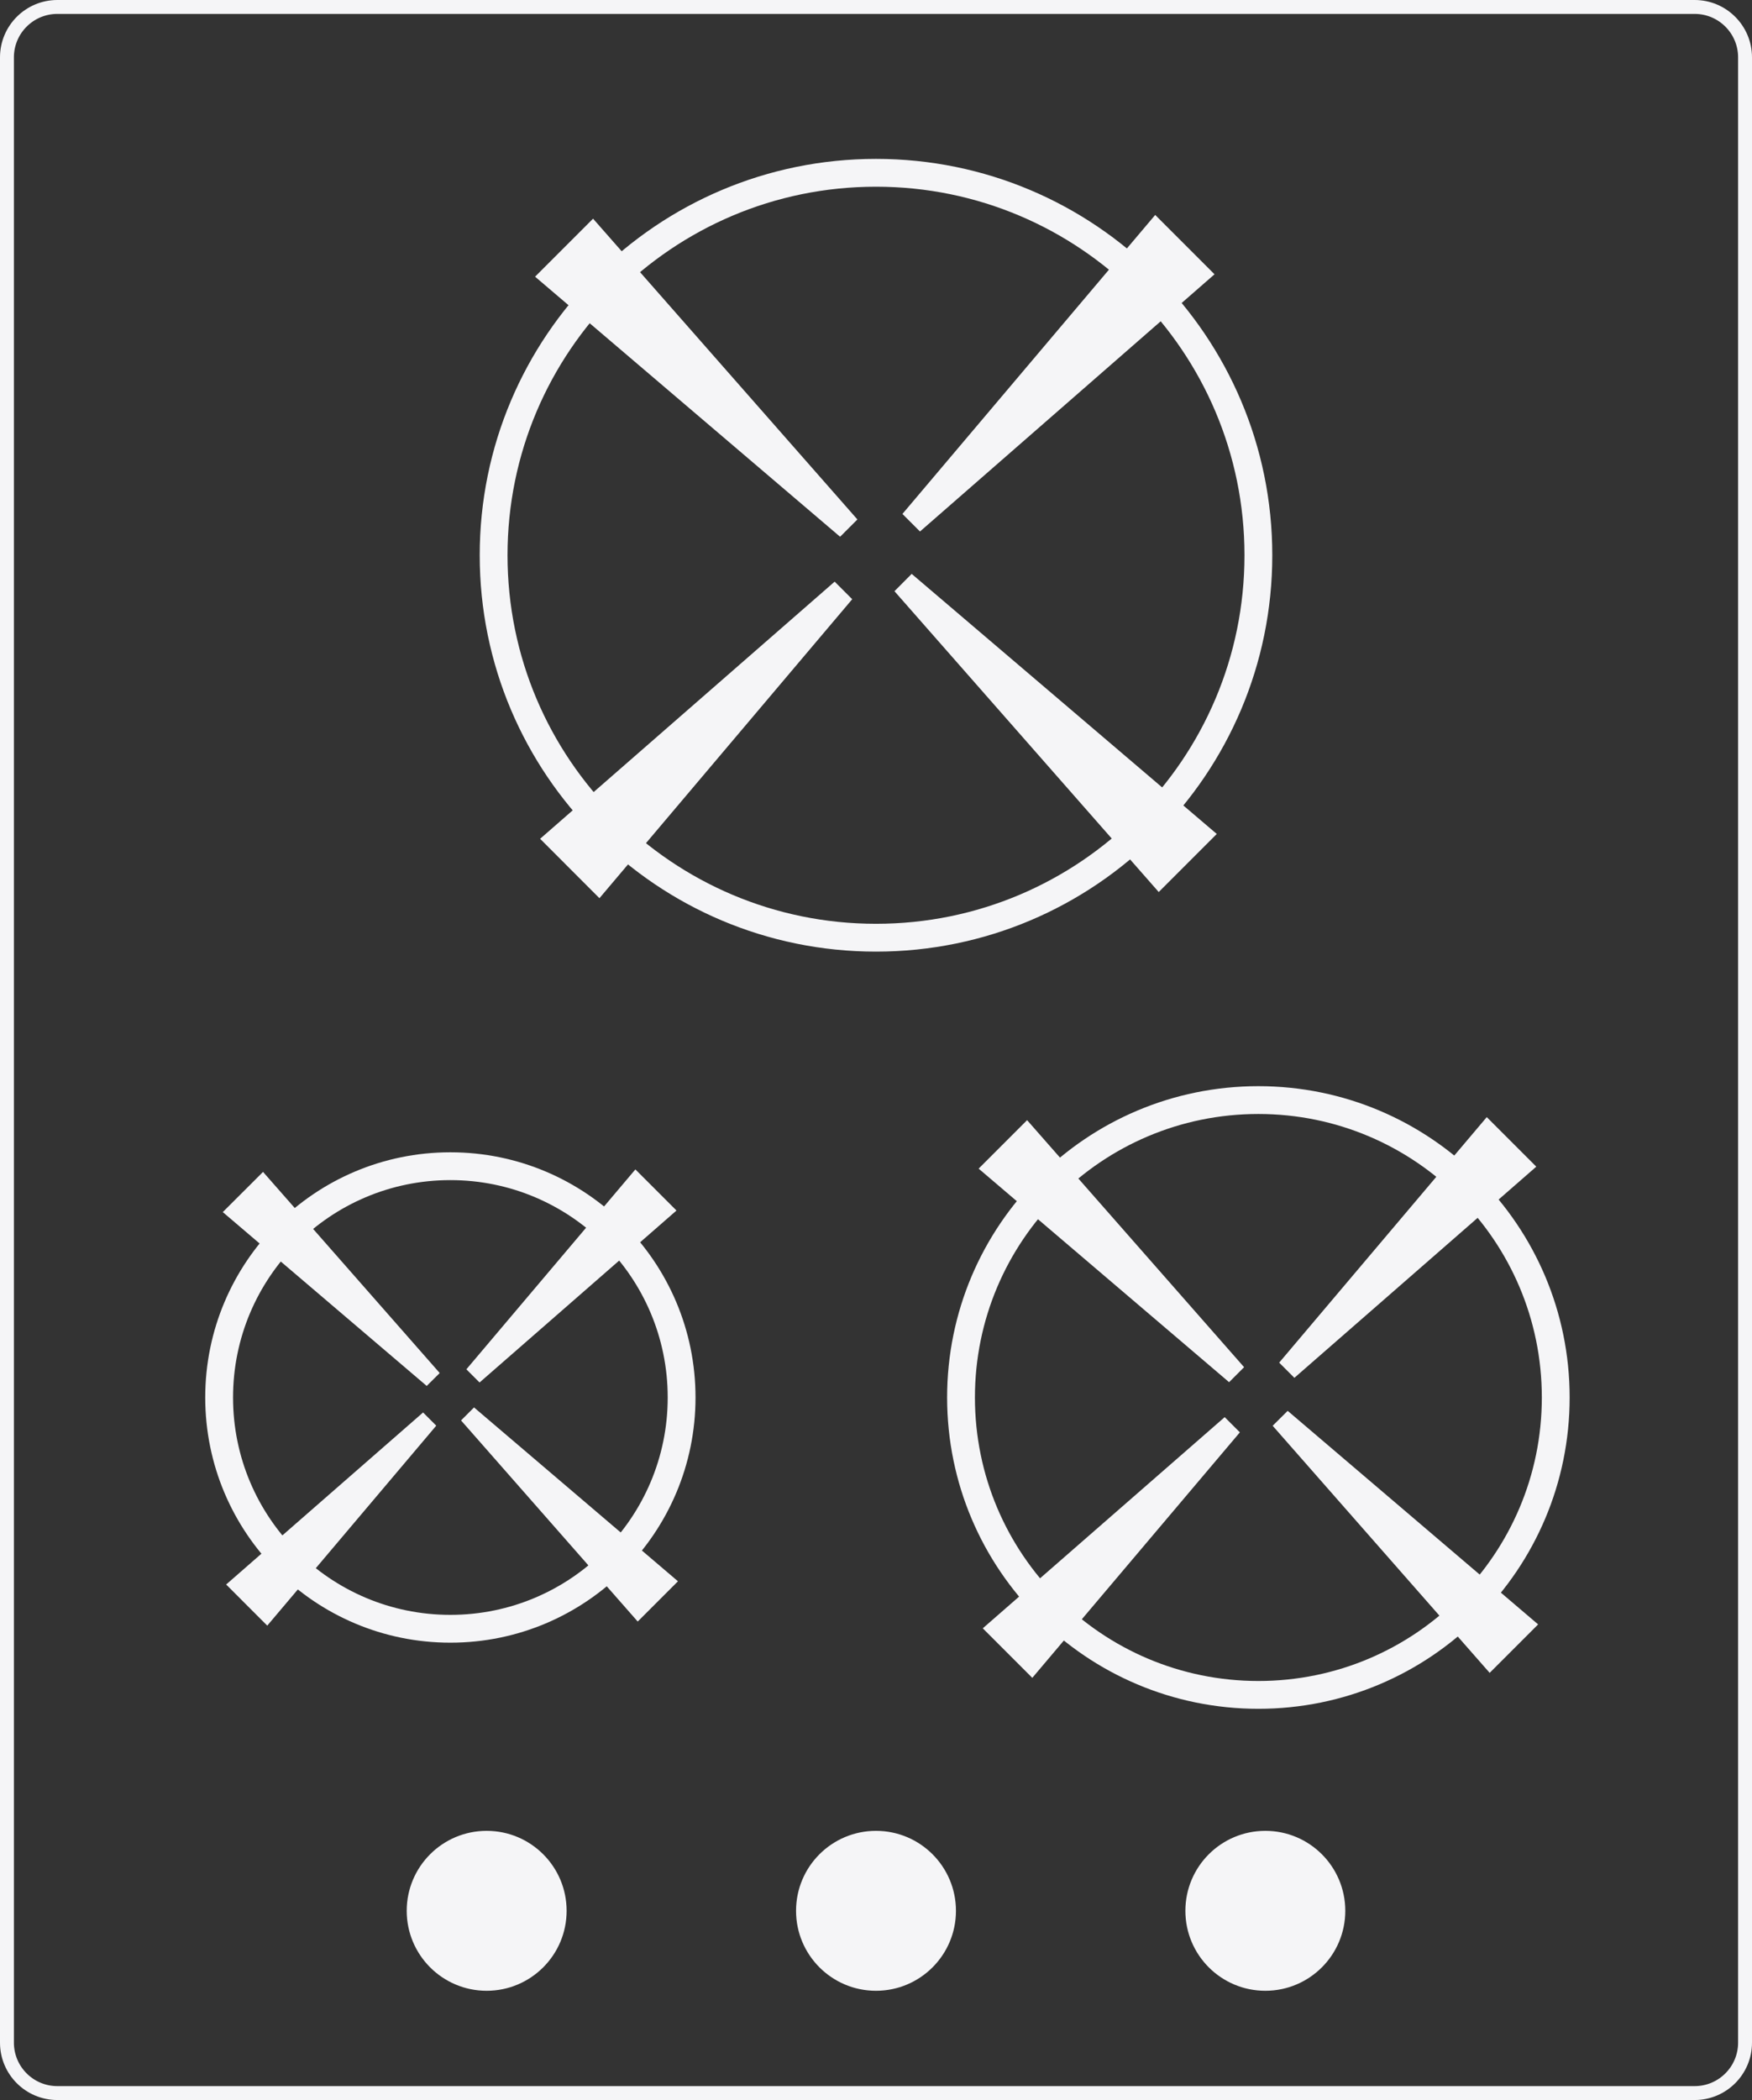 <svg width="252" height="302" viewBox="0 0 252 302" fill="none" xmlns="http://www.w3.org/2000/svg">
<rect x="0" y="0" width="252" height="302" fill="#333333" stroke="none"/>
<path d="M243.75 1H8.25C4.246 1 1 4.246 1 8.25V293.75C1 297.754 4.246 301 8.25 301H243.75C247.754 301 251 297.754 251 293.75V8.25C251 4.246 247.754 1 243.75 1Z" stroke="#F5F5F7" stroke-width="2" stroke-miterlimit="10"/>
<path d="M126 134.85C156.376 134.85 181 110.226 181 79.85C181 49.474 156.376 24.85 126 24.85C95.624 24.85 71 49.474 71 79.85C71 110.226 95.624 134.85 126 134.85Z" stroke="#F5F5F7" stroke-width="4" stroke-miterlimit="10"/>
<path d="M181 243.74C204.621 243.74 223.77 224.591 223.77 200.97C223.77 177.349 204.621 158.2 181 158.2C157.379 158.2 138.23 177.349 138.23 200.97C138.23 224.591 157.379 243.74 181 243.74Z" stroke="#F5F5F7" stroke-width="4" stroke-miterlimit="10"/>
<path d="M64.78 234.23C83.149 234.23 98.04 219.339 98.04 200.97C98.04 182.601 83.149 167.71 64.78 167.71C46.411 167.71 31.52 182.601 31.52 200.97C31.52 219.339 46.411 234.23 64.78 234.23Z" stroke="#F5F5F7" stroke-width="4" stroke-miterlimit="10"/>
<path d="M70 285.29C75.799 285.29 80.5 280.589 80.5 274.79C80.5 268.991 75.799 264.29 70 264.29C64.201 264.29 59.5 268.991 59.5 274.79C59.5 280.589 64.201 285.29 70 285.29Z" fill="#F5F5F7" stroke="#F5F5F7" stroke-width="2" stroke-miterlimit="10"/>
<path d="M126 285.29C131.799 285.29 136.5 280.589 136.5 274.79C136.5 268.991 131.799 264.29 126 264.29C120.201 264.29 115.5 268.991 115.5 274.79C115.5 280.589 120.201 285.29 126 285.29Z" fill="#F5F5F7" stroke="#F5F5F7" stroke-width="2" stroke-miterlimit="10"/>
<path d="M182 285.29C187.799 285.29 192.5 280.589 192.5 274.79C192.5 268.991 187.799 264.29 182 264.29C176.201 264.29 171.5 268.991 171.5 274.79C171.5 280.589 176.201 285.29 182 285.29Z" fill="#F5F5F7" stroke="#F5F5F7" stroke-width="2" stroke-miterlimit="10"/>
<path d="M85.28 32.18L77.7 39.76L120.81 76.51L122.64 74.68L85.28 32.18Z" fill="#F5F5F7" stroke="#F5F5F7" stroke-miterlimit="10"/>
<path d="M166.69 127.55L174.28 119.96L131.16 83.21L129.34 85.04L166.69 127.55Z" fill="#F5F5F7" stroke="#F5F5F7" stroke-miterlimit="10"/>
<path d="M173.96 39.42L166.19 31.65L130.48 73.88L132.35 75.75L173.96 39.42Z" fill="#F5F5F7" stroke="#F5F5F7" stroke-miterlimit="10"/>
<path d="M78.42 120.65L86.19 128.43L121.9 86.2L120.03 84.33L78.42 120.65Z" fill="#F5F5F7" stroke="#F5F5F7" stroke-miterlimit="10"/>
<path d="M147.71 161.82L141.5 168.03L176.76 198.09L178.26 196.59L147.71 161.82Z" fill="#F5F5F7" stroke="#F5F5F7" stroke-miterlimit="10"/>
<path d="M214.29 239.84L220.5 233.63L185.24 203.57L183.74 205.06L214.29 239.84Z" fill="#F5F5F7" stroke="#F5F5F7" stroke-miterlimit="10"/>
<path d="M220.24 167.75L213.88 161.39L184.67 195.93L186.2 197.46L220.24 167.75Z" fill="#F5F5F7" stroke="#F5F5F7" stroke-miterlimit="10"/>
<path d="M142.09 234.19L148.45 240.55L177.66 206.01L176.13 204.48L142.09 234.19Z" fill="#F5F5F7" stroke="#F5F5F7" stroke-miterlimit="10"/>
<path d="M37.81 169.26L32.78 174.28L61.35 198.63L62.56 197.43L37.81 169.26Z" fill="#F5F5F7" stroke="#F5F5F7" stroke-miterlimit="10"/>
<path d="M91.75 232.46L96.78 227.43L68.21 203.08L67 204.29L91.75 232.46Z" fill="#F5F5F7" stroke="#F5F5F7" stroke-miterlimit="10"/>
<path d="M96.57 174.06L91.42 168.91L67.76 196.89L69 198.13L96.57 174.06Z" fill="#F5F5F7" stroke="#F5F5F7" stroke-miterlimit="10"/>
<path d="M33.26 227.89L38.41 233.04L62.07 205.05L60.83 203.81L33.26 227.89Z" fill="#F5F5F7" stroke="#F5F5F7" stroke-miterlimit="10"/>
</svg>
